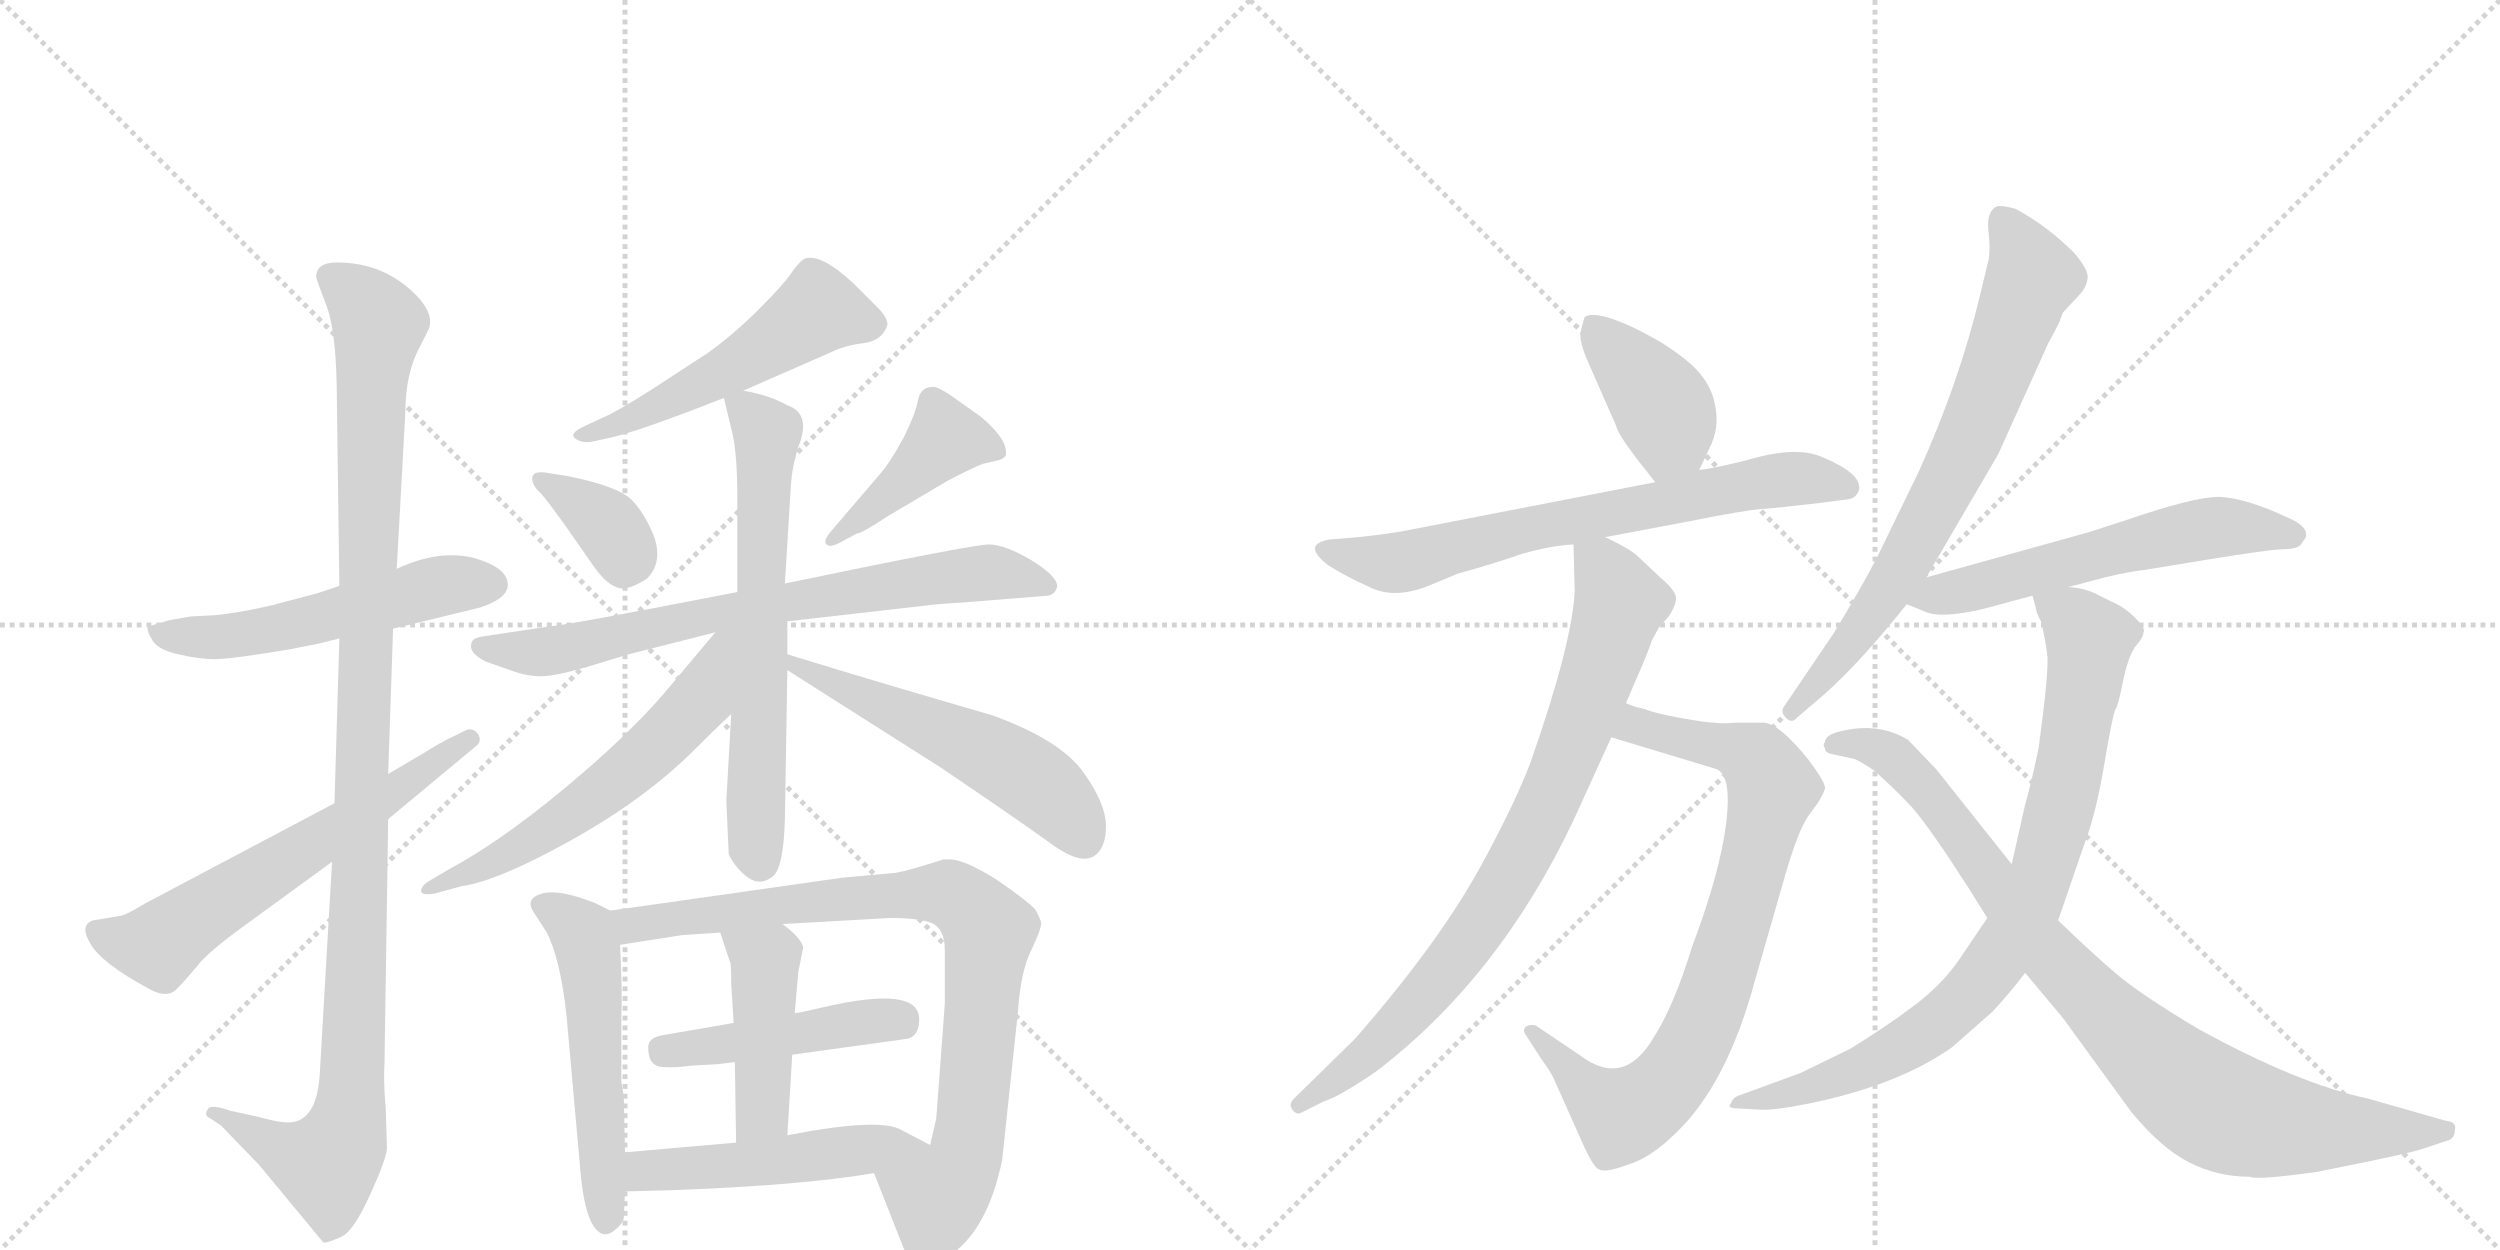 <svg version="1.1" viewBox="0 0 2048 1024" xmlns="http://www.w3.org/2000/svg">
  <g stroke="lightgray" stroke-dasharray="1,1" stroke-width="1" transform="scale(4, 4)">
    <line x1="0" y1="0" x2="256" y2="256"></line>
    <line x1="256" y1="0" x2="0" y2="256"></line>
    <line x1="128" y1="0" x2="128" y2="256"></line>
    <line x1="0" y1="128" x2="256" y2="128"></line>
    <line x1="256" y1="0" x2="512" y2="256"></line>
    <line x1="512" y1="0" x2="256" y2="256"></line>
    <line x1="384" y1="0" x2="384" y2="256"></line>
    <line x1="256" y1="128" x2="512" y2="128"></line>
  </g>
<g transform="scale(1, -1) translate(0, -850)">
   <style type="text/css">
    @keyframes keyframes0 {
      from {
       stroke: black;
       stroke-dashoffset: 537;
       stroke-width: 128;
       }
       64% {
       animation-timing-function: step-end;
       stroke: black;
       stroke-dashoffset: 0;
       stroke-width: 128;
       }
       to {
       stroke: black;
       stroke-width: 1024;
       }
       }
       #make-me-a-hanzi-animation-0 {
         animation: keyframes0 0.687s both;
         animation-delay: 0s;
         animation-timing-function: linear;
       }
    @keyframes keyframes1 {
      from {
       stroke: black;
       stroke-dashoffset: 1107;
       stroke-width: 128;
       }
       78% {
       animation-timing-function: step-end;
       stroke: black;
       stroke-dashoffset: 0;
       stroke-width: 128;
       }
       to {
       stroke: black;
       stroke-width: 1024;
       }
       }
       #make-me-a-hanzi-animation-1 {
         animation: keyframes1 1.151s both;
         animation-delay: 0.687s;
         animation-timing-function: linear;
       }
    @keyframes keyframes2 {
      from {
       stroke: black;
       stroke-dashoffset: 613;
       stroke-width: 128;
       }
       67% {
       animation-timing-function: step-end;
       stroke: black;
       stroke-dashoffset: 0;
       stroke-width: 128;
       }
       to {
       stroke: black;
       stroke-width: 1024;
       }
       }
       #make-me-a-hanzi-animation-2 {
         animation: keyframes2 0.749s both;
         animation-delay: 1.838s;
         animation-timing-function: linear;
       }
    @keyframes keyframes3 {
      from {
       stroke: black;
       stroke-dashoffset: 522;
       stroke-width: 128;
       }
       63% {
       animation-timing-function: step-end;
       stroke: black;
       stroke-dashoffset: 0;
       stroke-width: 128;
       }
       to {
       stroke: black;
       stroke-width: 1024;
       }
       }
       #make-me-a-hanzi-animation-3 {
         animation: keyframes3 0.675s both;
         animation-delay: 2.587s;
         animation-timing-function: linear;
       }
    @keyframes keyframes4 {
      from {
       stroke: black;
       stroke-dashoffset: 355;
       stroke-width: 128;
       }
       54% {
       animation-timing-function: step-end;
       stroke: black;
       stroke-dashoffset: 0;
       stroke-width: 128;
       }
       to {
       stroke: black;
       stroke-width: 1024;
       }
       }
       #make-me-a-hanzi-animation-4 {
         animation: keyframes4 0.539s both;
         animation-delay: 3.262s;
         animation-timing-function: linear;
       }
    @keyframes keyframes5 {
      from {
       stroke: black;
       stroke-dashoffset: 424;
       stroke-width: 128;
       }
       58% {
       animation-timing-function: step-end;
       stroke: black;
       stroke-dashoffset: 0;
       stroke-width: 128;
       }
       to {
       stroke: black;
       stroke-width: 1024;
       }
       }
       #make-me-a-hanzi-animation-5 {
         animation: keyframes5 0.595s both;
         animation-delay: 3.8s;
         animation-timing-function: linear;
       }
    @keyframes keyframes6 {
      from {
       stroke: black;
       stroke-dashoffset: 725;
       stroke-width: 128;
       }
       70% {
       animation-timing-function: step-end;
       stroke: black;
       stroke-dashoffset: 0;
       stroke-width: 128;
       }
       to {
       stroke: black;
       stroke-width: 1024;
       }
       }
       #make-me-a-hanzi-animation-6 {
         animation: keyframes6 0.84s both;
         animation-delay: 4.396s;
         animation-timing-function: linear;
       }
    @keyframes keyframes7 {
      from {
       stroke: black;
       stroke-dashoffset: 647;
       stroke-width: 128;
       }
       68% {
       animation-timing-function: step-end;
       stroke: black;
       stroke-dashoffset: 0;
       stroke-width: 128;
       }
       to {
       stroke: black;
       stroke-width: 1024;
       }
       }
       #make-me-a-hanzi-animation-7 {
         animation: keyframes7 0.777s both;
         animation-delay: 5.236s;
         animation-timing-function: linear;
       }
    @keyframes keyframes8 {
      from {
       stroke: black;
       stroke-dashoffset: 588;
       stroke-width: 128;
       }
       66% {
       animation-timing-function: step-end;
       stroke: black;
       stroke-dashoffset: 0;
       stroke-width: 128;
       }
       to {
       stroke: black;
       stroke-width: 1024;
       }
       }
       #make-me-a-hanzi-animation-8 {
         animation: keyframes8 0.729s both;
         animation-delay: 6.012s;
         animation-timing-function: linear;
       }
    @keyframes keyframes9 {
      from {
       stroke: black;
       stroke-dashoffset: 541;
       stroke-width: 128;
       }
       64% {
       animation-timing-function: step-end;
       stroke: black;
       stroke-dashoffset: 0;
       stroke-width: 128;
       }
       to {
       stroke: black;
       stroke-width: 1024;
       }
       }
       #make-me-a-hanzi-animation-9 {
         animation: keyframes9 0.69s both;
         animation-delay: 6.741s;
         animation-timing-function: linear;
       }
    @keyframes keyframes10 {
      from {
       stroke: black;
       stroke-dashoffset: 534;
       stroke-width: 128;
       }
       63% {
       animation-timing-function: step-end;
       stroke: black;
       stroke-dashoffset: 0;
       stroke-width: 128;
       }
       to {
       stroke: black;
       stroke-width: 1024;
       }
       }
       #make-me-a-hanzi-animation-10 {
         animation: keyframes10 0.685s both;
         animation-delay: 7.431s;
         animation-timing-function: linear;
       }
    @keyframes keyframes11 {
      from {
       stroke: black;
       stroke-dashoffset: 846;
       stroke-width: 128;
       }
       73% {
       animation-timing-function: step-end;
       stroke: black;
       stroke-dashoffset: 0;
       stroke-width: 128;
       }
       to {
       stroke: black;
       stroke-width: 1024;
       }
       }
       #make-me-a-hanzi-animation-11 {
         animation: keyframes11 0.938s both;
         animation-delay: 8.115s;
         animation-timing-function: linear;
       }
    @keyframes keyframes12 {
      from {
       stroke: black;
       stroke-dashoffset: 454;
       stroke-width: 128;
       }
       60% {
       animation-timing-function: step-end;
       stroke: black;
       stroke-dashoffset: 0;
       stroke-width: 128;
       }
       to {
       stroke: black;
       stroke-width: 1024;
       }
       }
       #make-me-a-hanzi-animation-12 {
         animation: keyframes12 0.619s both;
         animation-delay: 9.054s;
         animation-timing-function: linear;
       }
    @keyframes keyframes13 {
      from {
       stroke: black;
       stroke-dashoffset: 440;
       stroke-width: 128;
       }
       59% {
       animation-timing-function: step-end;
       stroke: black;
       stroke-dashoffset: 0;
       stroke-width: 128;
       }
       to {
       stroke: black;
       stroke-width: 1024;
       }
       }
       #make-me-a-hanzi-animation-13 {
         animation: keyframes13 0.608s both;
         animation-delay: 9.673s;
         animation-timing-function: linear;
       }
    @keyframes keyframes14 {
      from {
       stroke: black;
       stroke-dashoffset: 498;
       stroke-width: 128;
       }
       62% {
       animation-timing-function: step-end;
       stroke: black;
       stroke-dashoffset: 0;
       stroke-width: 128;
       }
       to {
       stroke: black;
       stroke-width: 1024;
       }
       }
       #make-me-a-hanzi-animation-14 {
         animation: keyframes14 0.655s both;
         animation-delay: 10.281s;
         animation-timing-function: linear;
       }
    @keyframes keyframes15 {
      from {
       stroke: black;
       stroke-dashoffset: 396;
       stroke-width: 128;
       }
       56% {
       animation-timing-function: step-end;
       stroke: black;
       stroke-dashoffset: 0;
       stroke-width: 128;
       }
       to {
       stroke: black;
       stroke-width: 1024;
       }
       }
       #make-me-a-hanzi-animation-15 {
         animation: keyframes15 0.572s both;
         animation-delay: 10.937s;
         animation-timing-function: linear;
       }
    @keyframes keyframes16 {
      from {
       stroke: black;
       stroke-dashoffset: 691;
       stroke-width: 128;
       }
       69% {
       animation-timing-function: step-end;
       stroke: black;
       stroke-dashoffset: 0;
       stroke-width: 128;
       }
       to {
       stroke: black;
       stroke-width: 1024;
       }
       }
       #make-me-a-hanzi-animation-16 {
         animation: keyframes16 0.812s both;
         animation-delay: 11.509s;
         animation-timing-function: linear;
       }
    @keyframes keyframes17 {
      from {
       stroke: black;
       stroke-dashoffset: 804;
       stroke-width: 128;
       }
       72% {
       animation-timing-function: step-end;
       stroke: black;
       stroke-dashoffset: 0;
       stroke-width: 128;
       }
       to {
       stroke: black;
       stroke-width: 1024;
       }
       }
       #make-me-a-hanzi-animation-17 {
         animation: keyframes17 0.904s both;
         animation-delay: 12.321s;
         animation-timing-function: linear;
       }
    @keyframes keyframes18 {
      from {
       stroke: black;
       stroke-dashoffset: 808;
       stroke-width: 128;
       }
       72% {
       animation-timing-function: step-end;
       stroke: black;
       stroke-dashoffset: 0;
       stroke-width: 128;
       }
       to {
       stroke: black;
       stroke-width: 1024;
       }
       }
       #make-me-a-hanzi-animation-18 {
         animation: keyframes18 0.908s both;
         animation-delay: 13.226s;
         animation-timing-function: linear;
       }
    @keyframes keyframes19 {
      from {
       stroke: black;
       stroke-dashoffset: 717;
       stroke-width: 128;
       }
       70% {
       animation-timing-function: step-end;
       stroke: black;
       stroke-dashoffset: 0;
       stroke-width: 128;
       }
       to {
       stroke: black;
       stroke-width: 1024;
       }
       }
       #make-me-a-hanzi-animation-19 {
         animation: keyframes19 0.833s both;
         animation-delay: 14.133s;
         animation-timing-function: linear;
       }
    @keyframes keyframes20 {
      from {
       stroke: black;
       stroke-dashoffset: 575;
       stroke-width: 128;
       }
       65% {
       animation-timing-function: step-end;
       stroke: black;
       stroke-dashoffset: 0;
       stroke-width: 128;
       }
       to {
       stroke: black;
       stroke-width: 1024;
       }
       }
       #make-me-a-hanzi-animation-20 {
         animation: keyframes20 0.718s both;
         animation-delay: 14.967s;
         animation-timing-function: linear;
       }
    @keyframes keyframes21 {
      from {
       stroke: black;
       stroke-dashoffset: 830;
       stroke-width: 128;
       }
       73% {
       animation-timing-function: step-end;
       stroke: black;
       stroke-dashoffset: 0;
       stroke-width: 128;
       }
       to {
       stroke: black;
       stroke-width: 1024;
       }
       }
       #make-me-a-hanzi-animation-21 {
         animation: keyframes21 0.925s both;
         animation-delay: 15.685s;
         animation-timing-function: linear;
       }
    @keyframes keyframes22 {
      from {
       stroke: black;
       stroke-dashoffset: 890;
       stroke-width: 128;
       }
       74% {
       animation-timing-function: step-end;
       stroke: black;
       stroke-dashoffset: 0;
       stroke-width: 128;
       }
       to {
       stroke: black;
       stroke-width: 1024;
       }
       }
       #make-me-a-hanzi-animation-22 {
         animation: keyframes22 0.974s both;
         animation-delay: 16.61s;
         animation-timing-function: linear;
       }
</style>
<path d="M 278 370 L 260 364 L 222 354 Q 196 348 176 346 L 156 345 L 139 342 L 122 337 Q 119 335 124 327 Q 128 318 146 314 Q 163 310 176 310 Q 189 310 237 318 L 252 321 Q 259 322 278 327 L 322 335 L 388 351 Q 393 352 398 354 Q 416 361 416 371 Q 416 385 388 393 Q 359 400 325 384 L 278 370 Z" fill="lightgray"></path> 
<path d="M 259 623 Q 260 619 268 598 Q 276 576 276 519 L 278 370 L 278 327 L 274 192 L 272 144 L 262 -29 Q 260 -65 241 -69 Q 233 -71 212 -65 L 189 -60 Q 172 -54 170 -59 Q 167 -64 172 -66 L 181 -72 L 212 -104 L 265 -168 Q 269 -168 280 -163 Q 290 -158 303 -129 Q 316 -101 317 -91 L 316 -58 Q 314 -36 315 -20 L 318 179 L 318 216 L 322 335 L 325 384 L 332 511 Q 332 544 344 566 L 351 580 Q 356 591 343 606 Q 316 635 276 635 Q 259 635 259 623 Z" fill="lightgray"></path> 
<path d="M 274 192 L 119 110 Q 106 102 100 100 L 76 96 Q 65 92 74 77 Q 83 61 122 40 Q 136 32 144 39 Q 151 46 161 58 Q 170 70 202 93 L 272 144 L 318 179 L 389 238 Q 395 242 392 248 Q 388 254 382 252 L 372 247 Q 361 242 347 233 L 318 216 L 274 192 Z" fill="lightgray"></path> 
<path d="M 609 530 L 682 562 Q 692 567 708 569 Q 723 571 727 584 Q 727 590 719 598 L 699 618 Q 672 643 659 638 Q 654 635 648 626 Q 642 617 622 597 Q 601 576 580 561 L 534 531 Q 504 512 494 508 L 479 501 Q 466 495 471 491 Q 476 487 484 488 L 498 491 Q 522 496 593 524 L 609 530 Z" fill="lightgray"></path> 
<path d="M 465 460 L 446 463 Q 436 464 436 458 Q 436 452 443 446 Q 449 439 462 421 L 485 388 Q 496 372 505 369 Q 513 365 530 376 Q 543 389 536 410 Q 528 430 517 441 Q 505 452 465 460 Z" fill="lightgray"></path> 
<path d="M 677 404 Q 680 401 689 406 L 702 413 Q 706 413 727 427 L 776 456 Q 797 467 805 470 L 818 473 Q 822 474 824 477 Q 826 490 803 509 L 779 526 Q 767 534 764 533 Q 754 533 752 522 Q 750 511 740 491 Q 729 471 722 463 L 681 415 Q 674 407 677 404 Z" fill="lightgray"></path> 
<path d="M 604 365 Q 460 337 451 337 L 398 329 Q 389 328 387 325 Q 382 316 398 308 L 418 301 Q 431 296 443 296 Q 455 296 482 304 L 515 314 L 586 332 L 645 341 L 759 354 Q 765 355 796 357 L 858 362 Q 865 363 866 370 Q 866 378 845 391 Q 823 404 810 404 Q 797 404 643 372 L 604 365 Z" fill="lightgray"></path> 
<path d="M 643 372 L 648 454 Q 649 468 654 484 Q 665 511 645 518 Q 631 526 609 530 C 591 534 591 534 593 524 L 599 499 Q 604 481 604 444 L 604 365 L 599 265 L 595 194 L 597 150 Q 603 138 613 131 Q 623 124 633 132 Q 642 139 643 180 L 645 301 L 645 314 L 645 341 L 643 372 Z" fill="lightgray"></path> 
<path d="M 586 332 L 544 282 Q 513 246 461 203 Q 409 160 368 138 L 351 128 Q 346 125 345 121 Q 344 116 356 118 L 378 124 Q 399 127 434 144 Q 514 183 564 231 Q 585 252 599 265 C 670 332 605 355 586 332 Z" fill="lightgray"></path> 
<path d="M 645 301 L 771 221 Q 833 179 858 161 Q 883 142 895 148 Q 906 154 906 173 Q 906 192 887 218 Q 868 244 813 264 Q 723 290 645 314 C 616 323 620 317 645 301 Z" fill="lightgray"></path> 
<path d="M 512 -94 L 511 -48 L 509 -36 L 509 18 Q 510 34 508 76 C 507 101 507 101 500 104 L 488 110 Q 458 122 444 118 Q 430 114 437 103 L 448 86 Q 459 64 464 19 L 476 -115 Q 479 -143 486 -154 Q 493 -165 502 -159 Q 510 -153 511 -148 L 512 -126 L 512 -94 Z" fill="lightgray"></path> 
<path d="M 641 93 L 729 98 Q 752 98 763 94 Q 774 89 774 72 L 774 28 L 767 -66 L 762 -88 C 755 -117 705 -83 716 -111 L 744 -182 Q 752 -191 757 -190 Q 762 -190 776 -180 Q 809 -159 821 -100 L 834 22 Q 836 54 845 72 Q 853 89 853 94 Q 852 98 848 105 Q 843 111 817 129 Q 790 146 778 146 L 773 146 Q 745 137 734 135 L 690 131 L 500 104 C 470 100 478 71 508 76 L 559 84 L 590 86 L 641 93 Z" fill="lightgray"></path> 
<path d="M 649 -14 L 743 -1 Q 753 1 753 15 Q 753 43 675 25 Q 654 20 651 20 L 601 12 L 543 2 Q 531 0 531 -8 Q 531 -23 542 -24 Q 553 -25 566 -23 L 584 -22 Q 588 -22 602 -20 L 649 -14 Z" fill="lightgray"></path> 
<path d="M 645 -80 L 649 -14 L 651 20 L 654 54 L 658 74 Q 656 82 641 93 C 617 111 581 114 590 86 L 598 62 Q 599 62 599 44 L 601 12 L 602 -20 L 603 -86 C 603 -116 643 -110 645 -80 Z" fill="lightgray"></path> 
<path d="M 762 -88 L 739 -76 Q 722 -65 645 -80 L 603 -86 L 512 -94 C 482 -97 482 -127 512 -126 L 551 -125 Q 658 -121 716 -111 C 746 -106 785 -100 762 -88 Z" fill="lightgray"></path> 
<path d="M 1392 465 L 1400 482 Q 1409 499 1405 518 Q 1402 536 1386 551 Q 1370 565 1351 575 Q 1333 585 1317 590 Q 1302 594 1298 590 L 1295 579 Q 1293 571 1302 551 L 1324 501 Q 1325 495 1341 474 L 1356 455 C 1375 431 1379 438 1392 465 Z" fill="lightgray"></path> 
<path d="M 1315 410 L 1384 423 Q 1429 432 1443 433 Q 1457 434 1491 438 L 1514 441 Q 1521 442 1523 449 Q 1525 462 1494 475 Q 1475 484 1442 476 Q 1409 467 1392 465 L 1356 455 L 1155 416 Q 1141 413 1113 410 L 1089 408 Q 1066 404 1088 387 Q 1102 378 1122 369 Q 1142 359 1170 370 L 1194 380 Q 1223 388 1246 396 Q 1270 403 1289 404 L 1315 410 Z" fill="lightgray"></path> 
<path d="M 1320 246 L 1406 220 Q 1419 215 1414 175 Q 1409 135 1386 74 Q 1371 25 1354 -1 Q 1330 -41 1295 -15 L 1258 10 Q 1253 11 1250 9 Q 1247 6 1250 2 L 1263 -18 Q 1271 -29 1273 -34 L 1298 -90 Q 1306 -107 1310 -108 Q 1315 -111 1334 -104 Q 1353 -98 1373 -78 Q 1415 -38 1438 48 L 1463 135 Q 1473 169 1481 181 L 1489 192 Q 1494 200 1495 204 Q 1496 208 1482 227 Q 1458 257 1445 258 L 1422 258 Q 1411 257 1404 258 Q 1398 258 1376 262 Q 1354 266 1348 269 Q 1338 271 1332 274 C 1303 283 1291 255 1320 246 Z" fill="lightgray"></path> 
<path d="M 1289 404 L 1290 366 Q 1288 323 1254 226 Q 1242 194 1215 144 Q 1180 79 1110 -1 L 1060 -50 Q 1056 -54 1058 -58 Q 1061 -63 1065 -62 L 1085 -52 Q 1096 -49 1127 -28 Q 1228 49 1289 178 L 1320 246 L 1332 274 L 1338 288 Q 1352 320 1353 325 L 1359 336 L 1367 345 Q 1373 354 1373 360 Q 1373 366 1360 377 L 1342 394 Q 1336 400 1315 410 C 1288 424 1288 424 1289 404 Z" fill="lightgray"></path> 
<path d="M 1578 377 L 1637 478 L 1678 569 Q 1688 587 1688 589 L 1690 594 L 1703 608 Q 1709 614 1710 621 Q 1712 628 1699 643 Q 1677 665 1651 679 Q 1640 682 1636 681 Q 1627 677 1629 660 Q 1631 642 1628 633 L 1622 608 Q 1605 537 1572 464 L 1538 394 Q 1524 367 1502 331 L 1462 272 Q 1458 267 1463 262 Q 1468 257 1472 262 L 1486 274 Q 1518 300 1562 355 L 1578 377 Z" fill="lightgray"></path> 
<path d="M 1694 369 L 1713 374 Q 1738 381 1756 383 L 1811 392 Q 1854 399 1868 400 Q 1882 400 1885 404 L 1889 410 Q 1891 419 1874 426 Q 1840 442 1818 443 Q 1797 443 1742 424 L 1711 414 L 1578 377 C 1549 369 1536 365 1562 355 L 1577 349 Q 1589 343 1624 351 L 1665 362 L 1694 369 Z" fill="lightgray"></path> 
<path d="M 1665 362 L 1668 351 Q 1668 348 1672 341 Q 1676 324 1677 314 Q 1679 303 1670 237 Q 1663 204 1659 191 L 1648 142 L 1628 98 L 1605 64 Q 1590 42 1565 24 Q 1548 11 1516 -9 L 1475 -29 L 1423 -48 Q 1419 -50 1418 -54 Q 1414 -58 1424 -58 L 1441 -59 Q 1452 -60 1482 -54 Q 1555 -39 1599 -8 L 1632 21 Q 1646 36 1659 53 L 1686 96 L 1708 160 Q 1717 183 1724 225 Q 1731 266 1733 269 Q 1735 271 1739 291 Q 1743 311 1749 320 Q 1756 328 1756 332 Q 1758 335 1749 344 Q 1740 353 1730 357 L 1718 363 Q 1717 364 1708 367 Q 1700 369 1694 369 C 1664 374 1661 375 1665 362 Z" fill="lightgray"></path> 
<path d="M 1648 142 L 1586 220 L 1563 244 Q 1543 256 1519 253 Q 1495 250 1495 242 Q 1493 240 1495 237 Q 1495 233 1502 232 L 1520 228 Q 1526 225 1535 219 Q 1551 205 1566 189 Q 1581 172 1613 122 L 1628 98 L 1659 53 L 1690 16 L 1746 -61 Q 1771 -91 1793 -102 Q 1816 -114 1843 -114 Q 1848 -117 1898 -110 Q 1974 -95 1985 -91 L 2006 -84 Q 2011 -82 2011 -76 Q 2013 -69 2003 -68 L 1940 -50 Q 1883 -38 1801 7 Q 1754 35 1734 52 Q 1715 68 1686 96 L 1648 142 Z" fill="lightgray"></path> 
      <clipPath id="make-me-a-hanzi-clip-0">
      <path d="M 278 370 L 260 364 L 222 354 Q 196 348 176 346 L 156 345 L 139 342 L 122 337 Q 119 335 124 327 Q 128 318 146 314 Q 163 310 176 310 Q 189 310 237 318 L 252 321 Q 259 322 278 327 L 322 335 L 388 351 Q 393 352 398 354 Q 416 361 416 371 Q 416 385 388 393 Q 359 400 325 384 L 278 370 Z" fill="lightgray"></path>
      </clipPath>
      <path clip-path="url(#make-me-a-hanzi-clip-0)" d="M 128 333 L 143 328 L 223 333 L 355 369 L 403 371 " fill="none" id="make-me-a-hanzi-animation-0" stroke-dasharray="409 818" stroke-linecap="round"></path>

      <clipPath id="make-me-a-hanzi-clip-1">
      <path d="M 259 623 Q 260 619 268 598 Q 276 576 276 519 L 278 370 L 278 327 L 274 192 L 272 144 L 262 -29 Q 260 -65 241 -69 Q 233 -71 212 -65 L 189 -60 Q 172 -54 170 -59 Q 167 -64 172 -66 L 181 -72 L 212 -104 L 265 -168 Q 269 -168 280 -163 Q 290 -158 303 -129 Q 316 -101 317 -91 L 316 -58 Q 314 -36 315 -20 L 318 179 L 318 216 L 322 335 L 325 384 L 332 511 Q 332 544 344 566 L 351 580 Q 356 591 343 606 Q 316 635 276 635 Q 259 635 259 623 Z" fill="lightgray"></path>
      </clipPath>
      <path clip-path="url(#make-me-a-hanzi-clip-1)" d="M 272 623 L 310 584 L 303 530 L 286 -64 L 280 -87 L 267 -104 L 235 -94 L 174 -62 " fill="none" id="make-me-a-hanzi-animation-1" stroke-dasharray="979 1958" stroke-linecap="round"></path>

      <clipPath id="make-me-a-hanzi-clip-2">
      <path d="M 274 192 L 119 110 Q 106 102 100 100 L 76 96 Q 65 92 74 77 Q 83 61 122 40 Q 136 32 144 39 Q 151 46 161 58 Q 170 70 202 93 L 272 144 L 318 179 L 389 238 Q 395 242 392 248 Q 388 254 382 252 L 372 247 Q 361 242 347 233 L 318 216 L 274 192 Z" fill="lightgray"></path>
      </clipPath>
      <path clip-path="url(#make-me-a-hanzi-clip-2)" d="M 81 86 L 130 75 L 385 245 " fill="none" id="make-me-a-hanzi-animation-2" stroke-dasharray="485 970" stroke-linecap="round"></path>

      <clipPath id="make-me-a-hanzi-clip-3">
      <path d="M 609 530 L 682 562 Q 692 567 708 569 Q 723 571 727 584 Q 727 590 719 598 L 699 618 Q 672 643 659 638 Q 654 635 648 626 Q 642 617 622 597 Q 601 576 580 561 L 534 531 Q 504 512 494 508 L 479 501 Q 466 495 471 491 Q 476 487 484 488 L 498 491 Q 522 496 593 524 L 609 530 Z" fill="lightgray"></path>
      </clipPath>
      <path clip-path="url(#make-me-a-hanzi-clip-3)" d="M 716 584 L 670 596 L 577 536 L 478 493 " fill="none" id="make-me-a-hanzi-animation-3" stroke-dasharray="394 788" stroke-linecap="round"></path>

      <clipPath id="make-me-a-hanzi-clip-4">
      <path d="M 465 460 L 446 463 Q 436 464 436 458 Q 436 452 443 446 Q 449 439 462 421 L 485 388 Q 496 372 505 369 Q 513 365 530 376 Q 543 389 536 410 Q 528 430 517 441 Q 505 452 465 460 Z" fill="lightgray"></path>
      </clipPath>
      <path clip-path="url(#make-me-a-hanzi-clip-4)" d="M 444 455 L 499 419 L 511 388 " fill="none" id="make-me-a-hanzi-animation-4" stroke-dasharray="227 454" stroke-linecap="round"></path>

      <clipPath id="make-me-a-hanzi-clip-5">
      <path d="M 677 404 Q 680 401 689 406 L 702 413 Q 706 413 727 427 L 776 456 Q 797 467 805 470 L 818 473 Q 822 474 824 477 Q 826 490 803 509 L 779 526 Q 767 534 764 533 Q 754 533 752 522 Q 750 511 740 491 Q 729 471 722 463 L 681 415 Q 674 407 677 404 Z" fill="lightgray"></path>
      </clipPath>
      <path clip-path="url(#make-me-a-hanzi-clip-5)" d="M 817 481 L 775 491 L 682 408 " fill="none" id="make-me-a-hanzi-animation-5" stroke-dasharray="296 592" stroke-linecap="round"></path>

      <clipPath id="make-me-a-hanzi-clip-6">
      <path d="M 604 365 Q 460 337 451 337 L 398 329 Q 389 328 387 325 Q 382 316 398 308 L 418 301 Q 431 296 443 296 Q 455 296 482 304 L 515 314 L 586 332 L 645 341 L 759 354 Q 765 355 796 357 L 858 362 Q 865 363 866 370 Q 866 378 845 391 Q 823 404 810 404 Q 797 404 643 372 L 604 365 Z" fill="lightgray"></path>
      </clipPath>
      <path clip-path="url(#make-me-a-hanzi-clip-6)" d="M 395 321 L 454 317 L 567 345 L 779 378 L 812 381 L 857 371 " fill="none" id="make-me-a-hanzi-animation-6" stroke-dasharray="597 1194" stroke-linecap="round"></path>

      <clipPath id="make-me-a-hanzi-clip-7">
      <path d="M 643 372 L 648 454 Q 649 468 654 484 Q 665 511 645 518 Q 631 526 609 530 C 591 534 591 534 593 524 L 599 499 Q 604 481 604 444 L 604 365 L 599 265 L 595 194 L 597 150 Q 603 138 613 131 Q 623 124 633 132 Q 642 139 643 180 L 645 301 L 645 314 L 645 341 L 643 372 Z" fill="lightgray"></path>
      </clipPath>
      <path clip-path="url(#make-me-a-hanzi-clip-7)" d="M 599 519 L 613 514 L 628 495 L 619 214 L 622 143 " fill="none" id="make-me-a-hanzi-animation-7" stroke-dasharray="519 1038" stroke-linecap="round"></path>

      <clipPath id="make-me-a-hanzi-clip-8">
      <path d="M 586 332 L 544 282 Q 513 246 461 203 Q 409 160 368 138 L 351 128 Q 346 125 345 121 Q 344 116 356 118 L 378 124 Q 399 127 434 144 Q 514 183 564 231 Q 585 252 599 265 C 670 332 605 355 586 332 Z" fill="lightgray"></path>
      </clipPath>
      <path clip-path="url(#make-me-a-hanzi-clip-8)" d="M 599 328 L 590 320 L 574 277 L 523 225 L 420 152 L 351 122 " fill="none" id="make-me-a-hanzi-animation-8" stroke-dasharray="460 920" stroke-linecap="round"></path>

      <clipPath id="make-me-a-hanzi-clip-9">
      <path d="M 645 301 L 771 221 Q 833 179 858 161 Q 883 142 895 148 Q 906 154 906 173 Q 906 192 887 218 Q 868 244 813 264 Q 723 290 645 314 C 616 323 620 317 645 301 Z" fill="lightgray"></path>
      </clipPath>
      <path clip-path="url(#make-me-a-hanzi-clip-9)" d="M 651 308 L 654 302 L 836 218 L 873 187 L 888 162 " fill="none" id="make-me-a-hanzi-animation-9" stroke-dasharray="413 826" stroke-linecap="round"></path>

      <clipPath id="make-me-a-hanzi-clip-10">
      <path d="M 512 -94 L 511 -48 L 509 -36 L 509 18 Q 510 34 508 76 C 507 101 507 101 500 104 L 488 110 Q 458 122 444 118 Q 430 114 437 103 L 448 86 Q 459 64 464 19 L 476 -115 Q 479 -143 486 -154 Q 493 -165 502 -159 Q 510 -153 511 -148 L 512 -126 L 512 -94 Z" fill="lightgray"></path>
      </clipPath>
      <path clip-path="url(#make-me-a-hanzi-clip-10)" d="M 444 109 L 472 91 L 481 76 L 496 -151 " fill="none" id="make-me-a-hanzi-animation-10" stroke-dasharray="406 812" stroke-linecap="round"></path>

      <clipPath id="make-me-a-hanzi-clip-11">
      <path d="M 641 93 L 729 98 Q 752 98 763 94 Q 774 89 774 72 L 774 28 L 767 -66 L 762 -88 C 755 -117 705 -83 716 -111 L 744 -182 Q 752 -191 757 -190 Q 762 -190 776 -180 Q 809 -159 821 -100 L 834 22 Q 836 54 845 72 Q 853 89 853 94 Q 852 98 848 105 Q 843 111 817 129 Q 790 146 778 146 L 773 146 Q 745 137 734 135 L 690 131 L 500 104 C 470 100 478 71 508 76 L 559 84 L 590 86 L 641 93 Z" fill="lightgray"></path>
      </clipPath>
      <path clip-path="url(#make-me-a-hanzi-clip-11)" d="M 509 99 L 518 92 L 653 111 L 772 119 L 805 96 L 810 81 L 790 -102 L 767 -134 L 756 -176 " fill="none" id="make-me-a-hanzi-animation-11" stroke-dasharray="718 1436" stroke-linecap="round"></path>

      <clipPath id="make-me-a-hanzi-clip-12">
      <path d="M 649 -14 L 743 -1 Q 753 1 753 15 Q 753 43 675 25 Q 654 20 651 20 L 601 12 L 543 2 Q 531 0 531 -8 Q 531 -23 542 -24 Q 553 -25 566 -23 L 584 -22 Q 588 -22 602 -20 L 649 -14 Z" fill="lightgray"></path>
      </clipPath>
      <path clip-path="url(#make-me-a-hanzi-clip-12)" d="M 544 -11 L 692 13 L 740 12 " fill="none" id="make-me-a-hanzi-animation-12" stroke-dasharray="326 652" stroke-linecap="round"></path>

      <clipPath id="make-me-a-hanzi-clip-13">
      <path d="M 645 -80 L 649 -14 L 651 20 L 654 54 L 658 74 Q 656 82 641 93 C 617 111 581 114 590 86 L 598 62 Q 599 62 599 44 L 601 12 L 602 -20 L 603 -86 C 603 -116 643 -110 645 -80 Z" fill="lightgray"></path>
      </clipPath>
      <path clip-path="url(#make-me-a-hanzi-clip-13)" d="M 597 82 L 627 63 L 625 -61 L 609 -79 " fill="none" id="make-me-a-hanzi-animation-13" stroke-dasharray="312 624" stroke-linecap="round"></path>

      <clipPath id="make-me-a-hanzi-clip-14">
      <path d="M 762 -88 L 739 -76 Q 722 -65 645 -80 L 603 -86 L 512 -94 C 482 -97 482 -127 512 -126 L 551 -125 Q 658 -121 716 -111 C 746 -106 785 -100 762 -88 Z" fill="lightgray"></path>
      </clipPath>
      <path clip-path="url(#make-me-a-hanzi-clip-14)" d="M 518 -121 L 536 -108 L 755 -88 " fill="none" id="make-me-a-hanzi-animation-14" stroke-dasharray="370 740" stroke-linecap="round"></path>

      <clipPath id="make-me-a-hanzi-clip-15">
      <path d="M 1392 465 L 1400 482 Q 1409 499 1405 518 Q 1402 536 1386 551 Q 1370 565 1351 575 Q 1333 585 1317 590 Q 1302 594 1298 590 L 1295 579 Q 1293 571 1302 551 L 1324 501 Q 1325 495 1341 474 L 1356 455 C 1375 431 1379 438 1392 465 Z" fill="lightgray"></path>
      </clipPath>
      <path clip-path="url(#make-me-a-hanzi-clip-15)" d="M 1304 582 L 1361 519 L 1368 493 L 1360 466 " fill="none" id="make-me-a-hanzi-animation-15" stroke-dasharray="268 536" stroke-linecap="round"></path>

      <clipPath id="make-me-a-hanzi-clip-16">
      <path d="M 1315 410 L 1384 423 Q 1429 432 1443 433 Q 1457 434 1491 438 L 1514 441 Q 1521 442 1523 449 Q 1525 462 1494 475 Q 1475 484 1442 476 Q 1409 467 1392 465 L 1356 455 L 1155 416 Q 1141 413 1113 410 L 1089 408 Q 1066 404 1088 387 Q 1102 378 1122 369 Q 1142 359 1170 370 L 1194 380 Q 1223 388 1246 396 Q 1270 403 1289 404 L 1315 410 Z" fill="lightgray"></path>
      </clipPath>
      <path clip-path="url(#make-me-a-hanzi-clip-16)" d="M 1087 398 L 1147 389 L 1259 419 L 1445 455 L 1475 458 L 1513 451 " fill="none" id="make-me-a-hanzi-animation-16" stroke-dasharray="563 1126" stroke-linecap="round"></path>

      <clipPath id="make-me-a-hanzi-clip-17">
      <path d="M 1320 246 L 1406 220 Q 1419 215 1414 175 Q 1409 135 1386 74 Q 1371 25 1354 -1 Q 1330 -41 1295 -15 L 1258 10 Q 1253 11 1250 9 Q 1247 6 1250 2 L 1263 -18 Q 1271 -29 1273 -34 L 1298 -90 Q 1306 -107 1310 -108 Q 1315 -111 1334 -104 Q 1353 -98 1373 -78 Q 1415 -38 1438 48 L 1463 135 Q 1473 169 1481 181 L 1489 192 Q 1494 200 1495 204 Q 1496 208 1482 227 Q 1458 257 1445 258 L 1422 258 Q 1411 257 1404 258 Q 1398 258 1376 262 Q 1354 266 1348 269 Q 1338 271 1332 274 C 1303 283 1291 255 1320 246 Z" fill="lightgray"></path>
      </clipPath>
      <path clip-path="url(#make-me-a-hanzi-clip-17)" d="M 1329 250 L 1341 256 L 1383 246 L 1418 237 L 1444 222 L 1452 205 L 1418 77 L 1376 -24 L 1361 -43 L 1329 -64 L 1303 -46 L 1255 6 " fill="none" id="make-me-a-hanzi-animation-17" stroke-dasharray="676 1352" stroke-linecap="round"></path>

      <clipPath id="make-me-a-hanzi-clip-18">
      <path d="M 1289 404 L 1290 366 Q 1288 323 1254 226 Q 1242 194 1215 144 Q 1180 79 1110 -1 L 1060 -50 Q 1056 -54 1058 -58 Q 1061 -63 1065 -62 L 1085 -52 Q 1096 -49 1127 -28 Q 1228 49 1289 178 L 1320 246 L 1332 274 L 1338 288 Q 1352 320 1353 325 L 1359 336 L 1367 345 Q 1373 354 1373 360 Q 1373 366 1360 377 L 1342 394 Q 1336 400 1315 410 C 1288 424 1288 424 1289 404 Z" fill="lightgray"></path>
      </clipPath>
      <path clip-path="url(#make-me-a-hanzi-clip-18)" d="M 1297 398 L 1313 385 L 1327 356 L 1287 237 L 1249 153 L 1192 64 L 1144 9 L 1064 -55 " fill="none" id="make-me-a-hanzi-animation-18" stroke-dasharray="680 1360" stroke-linecap="round"></path>

      <clipPath id="make-me-a-hanzi-clip-19">
      <path d="M 1578 377 L 1637 478 L 1678 569 Q 1688 587 1688 589 L 1690 594 L 1703 608 Q 1709 614 1710 621 Q 1712 628 1699 643 Q 1677 665 1651 679 Q 1640 682 1636 681 Q 1627 677 1629 660 Q 1631 642 1628 633 L 1622 608 Q 1605 537 1572 464 L 1538 394 Q 1524 367 1502 331 L 1462 272 Q 1458 267 1463 262 Q 1468 257 1472 262 L 1486 274 Q 1518 300 1562 355 L 1578 377 Z" fill="lightgray"></path>
      </clipPath>
      <path clip-path="url(#make-me-a-hanzi-clip-19)" d="M 1642 669 L 1665 623 L 1611 485 L 1542 359 L 1468 268 " fill="none" id="make-me-a-hanzi-animation-19" stroke-dasharray="589 1178" stroke-linecap="round"></path>

      <clipPath id="make-me-a-hanzi-clip-20">
      <path d="M 1694 369 L 1713 374 Q 1738 381 1756 383 L 1811 392 Q 1854 399 1868 400 Q 1882 400 1885 404 L 1889 410 Q 1891 419 1874 426 Q 1840 442 1818 443 Q 1797 443 1742 424 L 1711 414 L 1578 377 C 1549 369 1536 365 1562 355 L 1577 349 Q 1589 343 1624 351 L 1665 362 L 1694 369 Z" fill="lightgray"></path>
      </clipPath>
      <path clip-path="url(#make-me-a-hanzi-clip-20)" d="M 1568 359 L 1794 415 L 1844 418 L 1880 412 " fill="none" id="make-me-a-hanzi-animation-20" stroke-dasharray="447 894" stroke-linecap="round"></path>

      <clipPath id="make-me-a-hanzi-clip-21">
      <path d="M 1665 362 L 1668 351 Q 1668 348 1672 341 Q 1676 324 1677 314 Q 1679 303 1670 237 Q 1663 204 1659 191 L 1648 142 L 1628 98 L 1605 64 Q 1590 42 1565 24 Q 1548 11 1516 -9 L 1475 -29 L 1423 -48 Q 1419 -50 1418 -54 Q 1414 -58 1424 -58 L 1441 -59 Q 1452 -60 1482 -54 Q 1555 -39 1599 -8 L 1632 21 Q 1646 36 1659 53 L 1686 96 L 1708 160 Q 1717 183 1724 225 Q 1731 266 1733 269 Q 1735 271 1739 291 Q 1743 311 1749 320 Q 1756 328 1756 332 Q 1758 335 1749 344 Q 1740 353 1730 357 L 1718 363 Q 1717 364 1708 367 Q 1700 369 1694 369 C 1664 374 1661 375 1665 362 Z" fill="lightgray"></path>
      </clipPath>
      <path clip-path="url(#make-me-a-hanzi-clip-21)" d="M 1674 358 L 1698 344 L 1709 330 L 1710 308 L 1681 162 L 1648 82 L 1619 42 L 1571 0 L 1488 -39 L 1423 -53 " fill="none" id="make-me-a-hanzi-animation-21" stroke-dasharray="702 1404" stroke-linecap="round"></path>

      <clipPath id="make-me-a-hanzi-clip-22">
      <path d="M 1648 142 L 1586 220 L 1563 244 Q 1543 256 1519 253 Q 1495 250 1495 242 Q 1493 240 1495 237 Q 1495 233 1502 232 L 1520 228 Q 1526 225 1535 219 Q 1551 205 1566 189 Q 1581 172 1613 122 L 1628 98 L 1659 53 L 1690 16 L 1746 -61 Q 1771 -91 1793 -102 Q 1816 -114 1843 -114 Q 1848 -117 1898 -110 Q 1974 -95 1985 -91 L 2006 -84 Q 2011 -82 2011 -76 Q 2013 -69 2003 -68 L 1940 -50 Q 1883 -38 1801 7 Q 1754 35 1734 52 Q 1715 68 1686 96 L 1648 142 Z" fill="lightgray"></path>
      </clipPath>
      <path clip-path="url(#make-me-a-hanzi-clip-22)" d="M 1502 240 L 1512 243 L 1549 232 L 1586 193 L 1675 72 L 1752 -7 L 1806 -52 L 1839 -66 L 1884 -74 L 2003 -76 " fill="none" id="make-me-a-hanzi-animation-22" stroke-dasharray="762 1524" stroke-linecap="round"></path>

</g>
</svg>
